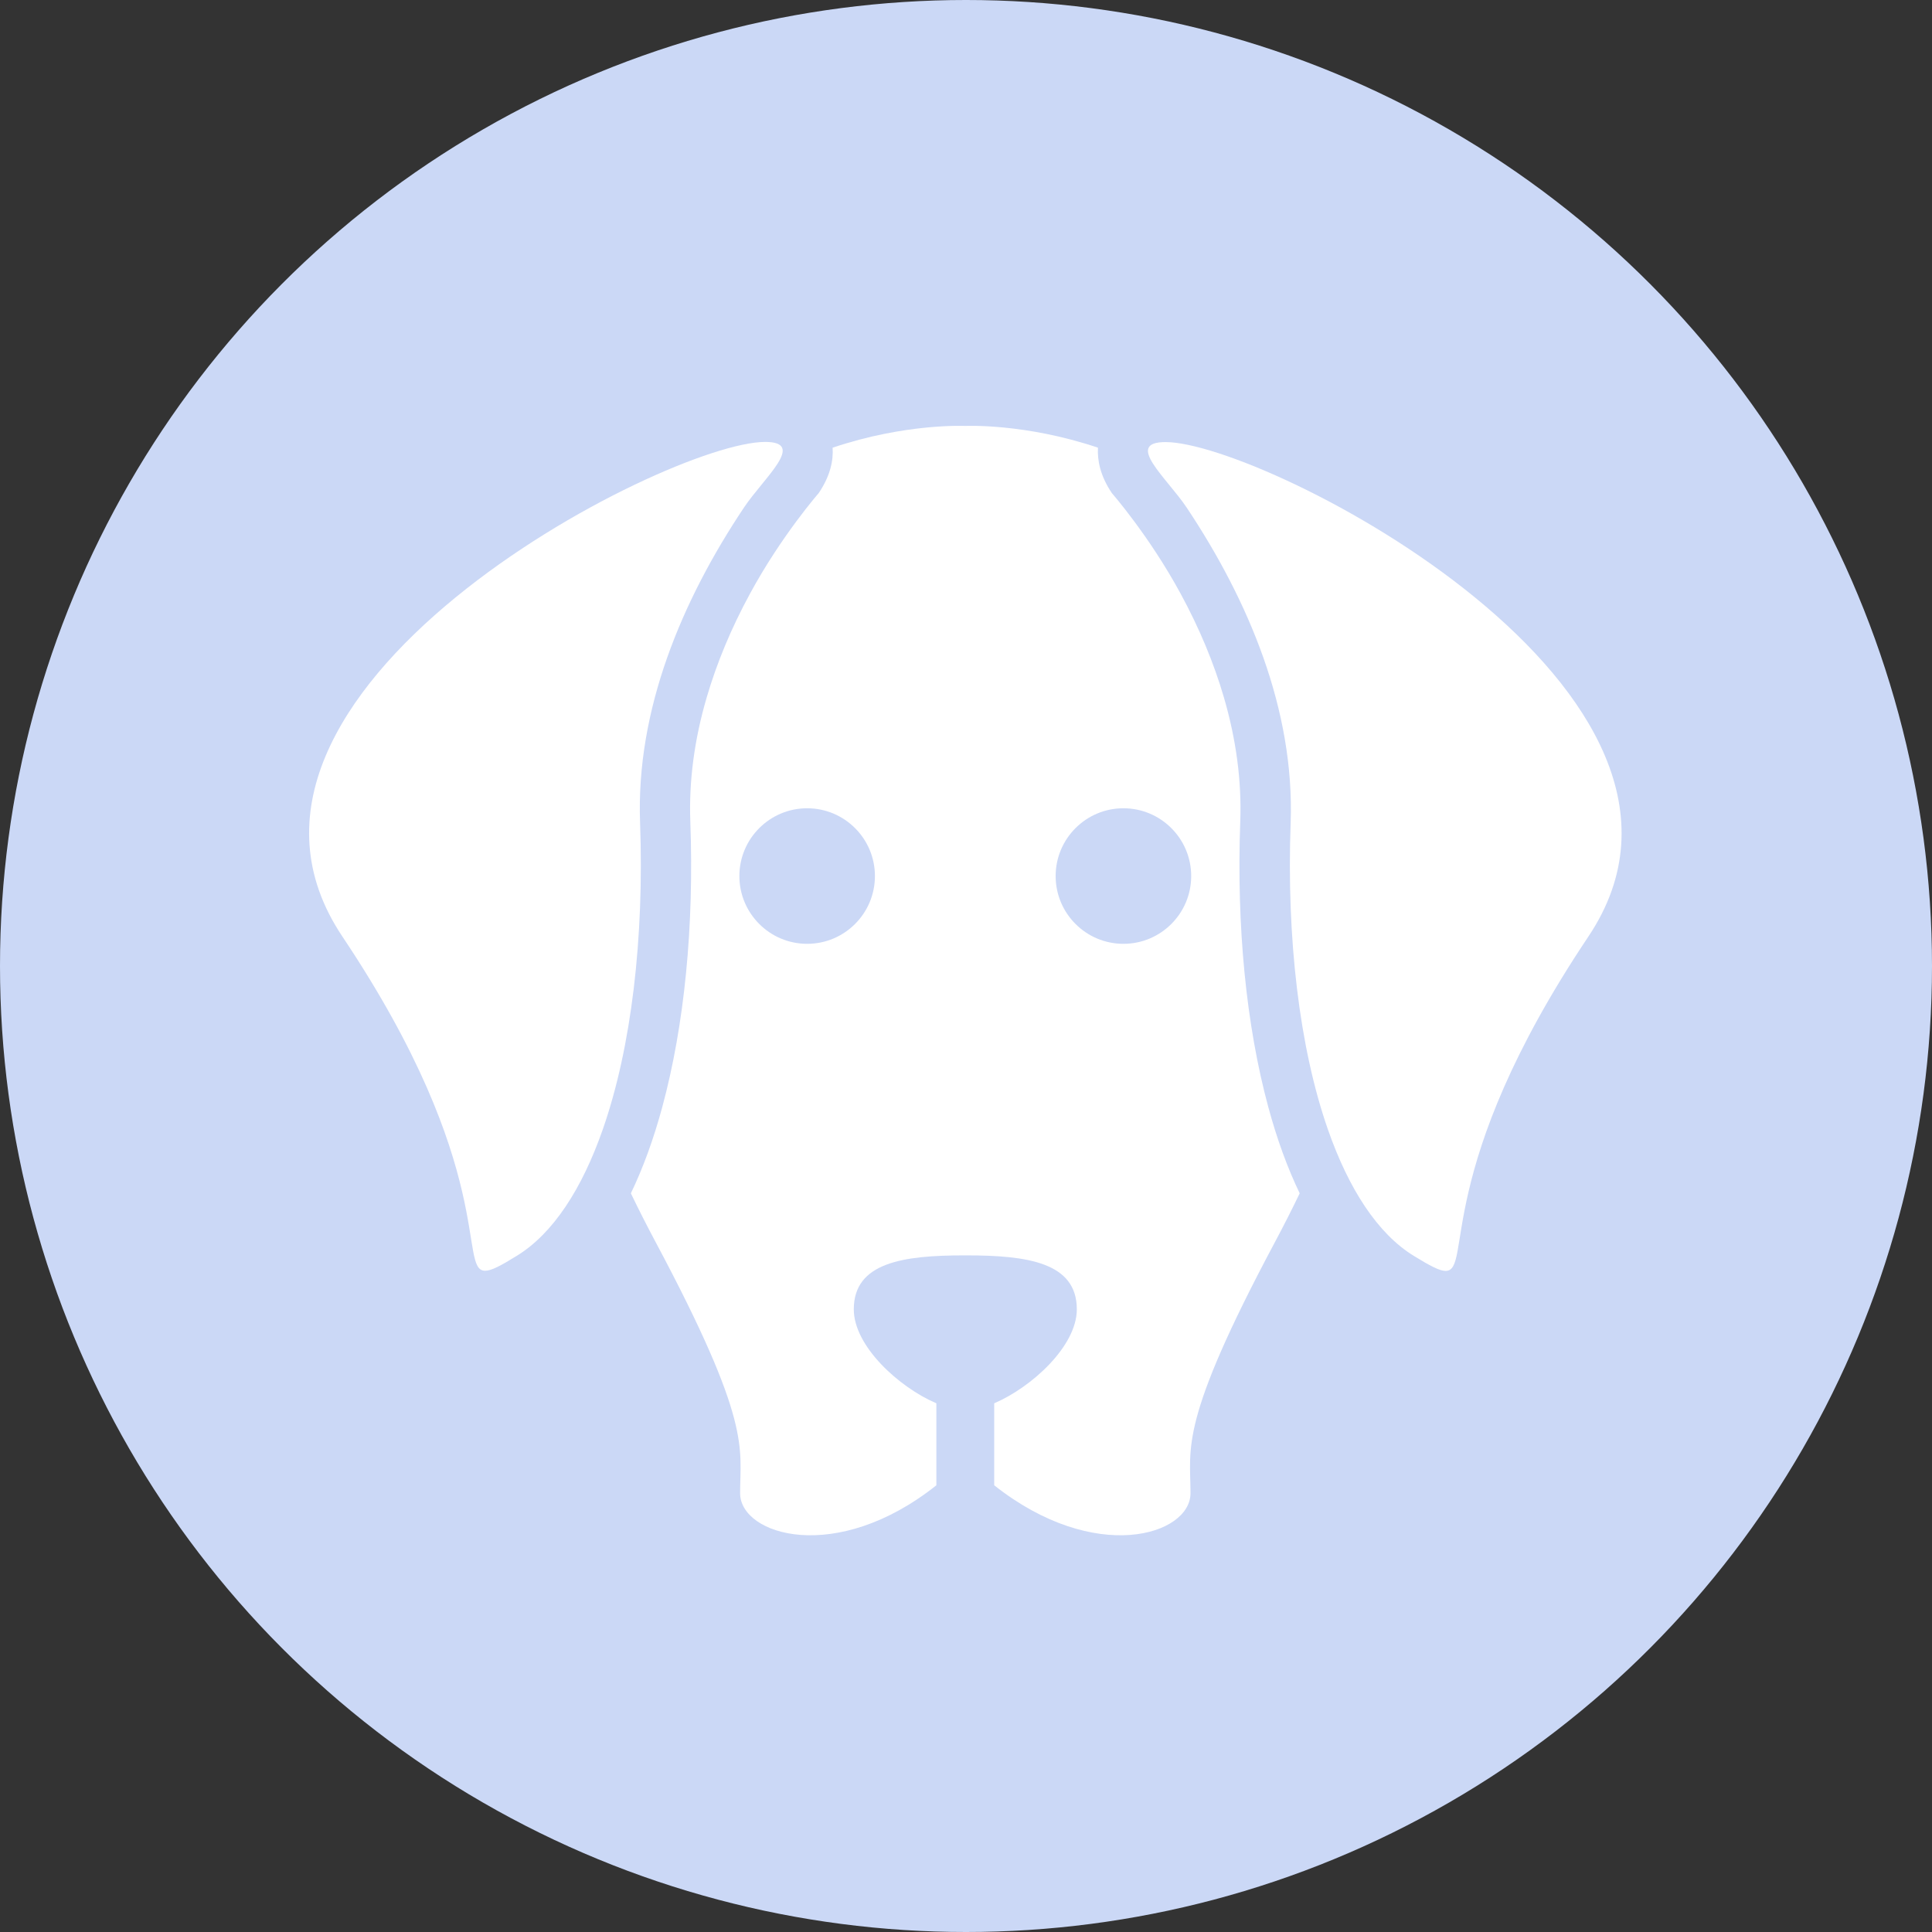 <?xml version="1.0" encoding="UTF-8"?>
<svg width="50px" height="50px" viewBox="0 0 50 50" version="1.1" xmlns="http://www.w3.org/2000/svg" xmlns:xlink="http://www.w3.org/1999/xlink">
    <rect x="0" y="0" width="50" height="50" fill="#333333" stroke="none"/>
    <!-- Generator: Sketch 53.2 (72643) - https://sketchapp.com -->
    <title>ava</title>
    <desc>Created with Sketch.</desc>
    <defs>
        <circle id="path-1" cx="25" cy="25" r="25"></circle>
    </defs>
    <g id="🔵-Home" stroke="none" stroke-width="1" fill="none" fill-rule="evenodd">
        <g id="Breeder's_Card_Desktop" transform="translate(-735, -783)">
            <g id="Card" transform="translate(335, 162)">
                <g id="Group-33" transform="translate(40, 582)">
                    <g id="ava" transform="translate(360, 39)">
                        <mask id="mask-2" fill="white">
                            <use xlink:href="#path-1"></use>
                        </mask>
                        <use id="bg" fill="#CBD8F6" xlink:href="#path-1"></use>
                        <g id="dog-face" mask="url(#mask-2)" fill="#FFFFFF" fill-rule="nonzero">
                            <g transform="translate(8, 11)">
                                <path d="M4.555,21.887 C4.715,21.887 4.961,21.757 5.37,21.503 C6.316,20.926 7.065,19.761 7.601,18.226 C8.342,16.104 8.673,13.273 8.565,10.29 C8.457,7.367 9.649,4.537 11.254,2.135 C11.772,1.36 12.878,0.437 11.802,0.437 C9.239,0.437 -3.37,6.916 0.86,13.236 C4.905,19.28 3.843,21.887 4.555,21.887 Z" id="Path"></path>
                                <path d="M22.713,2.139 C24.314,4.541 25.506,7.375 25.402,10.294 C25.294,13.273 25.625,16.107 26.366,18.23 C26.902,19.764 27.651,20.93 28.597,21.507 C29.01,21.76 29.256,21.891 29.412,21.891 C30.12,21.891 29.062,19.28 33.106,13.24 C37.337,6.92 24.727,0.441 22.165,0.441 C21.085,0.441 22.195,1.364 22.713,2.139 Z" id="Path"></path>
                                <path d="M8.327,19.883 C8.528,20.301 8.74,20.718 8.96,21.131 C11.466,25.827 11.154,26.456 11.154,27.644 C11.154,28.732 13.641,29.503 16.233,27.439 L16.233,25.317 C15.265,24.903 14.096,23.838 14.096,22.885 C14.096,21.671 15.377,21.489 16.959,21.489 C16.967,21.489 16.974,21.489 16.982,21.489 C16.982,21.489 16.996,21.489 17.004,21.489 C18.587,21.489 19.868,21.671 19.868,22.885 C19.868,23.838 18.698,24.903 17.73,25.317 L17.73,27.439 C20.337,29.503 22.81,28.732 22.81,27.644 C22.81,26.453 22.497,25.827 25.003,21.131 C25.223,20.718 25.435,20.301 25.636,19.883 C25.32,19.228 25.048,18.48 24.824,17.653 C24.251,15.538 23.998,12.975 24.098,10.25 C24.135,9.218 23.994,8.142 23.674,7.047 C23.413,6.153 23.037,5.252 22.553,4.362 C21.741,2.865 20.776,1.763 20.776,1.763 C20.471,1.312 20.397,0.91 20.415,0.586 C18.523,-0.051 16.982,0.023 16.982,0.023 C16.974,0.023 15.44,-0.051 13.548,0.586 C13.57,0.91 13.492,1.312 13.187,1.763 C13.187,1.763 12.222,2.865 11.411,4.362 C10.926,5.252 10.55,6.157 10.29,7.047 C9.969,8.138 9.828,9.218 9.865,10.25 C9.966,12.979 9.712,15.538 9.139,17.653 C8.915,18.48 8.644,19.224 8.327,19.883 Z M21.074,9.918 C22.043,9.918 22.828,10.704 22.828,11.672 C22.828,12.64 22.043,13.426 21.074,13.426 C20.106,13.426 19.32,12.64 19.32,11.672 C19.32,10.704 20.106,9.918 21.074,9.918 Z M12.889,9.918 C13.857,9.918 14.643,10.704 14.643,11.672 C14.643,12.64 13.857,13.426 12.889,13.426 C11.921,13.426 11.135,12.64 11.135,11.672 C11.135,10.704 11.921,9.918 12.889,9.918 Z" id="Shape"></path>
                            </g>
                        </g>
                    </g>
                </g>
            </g>
        </g>
    </g>
</svg>